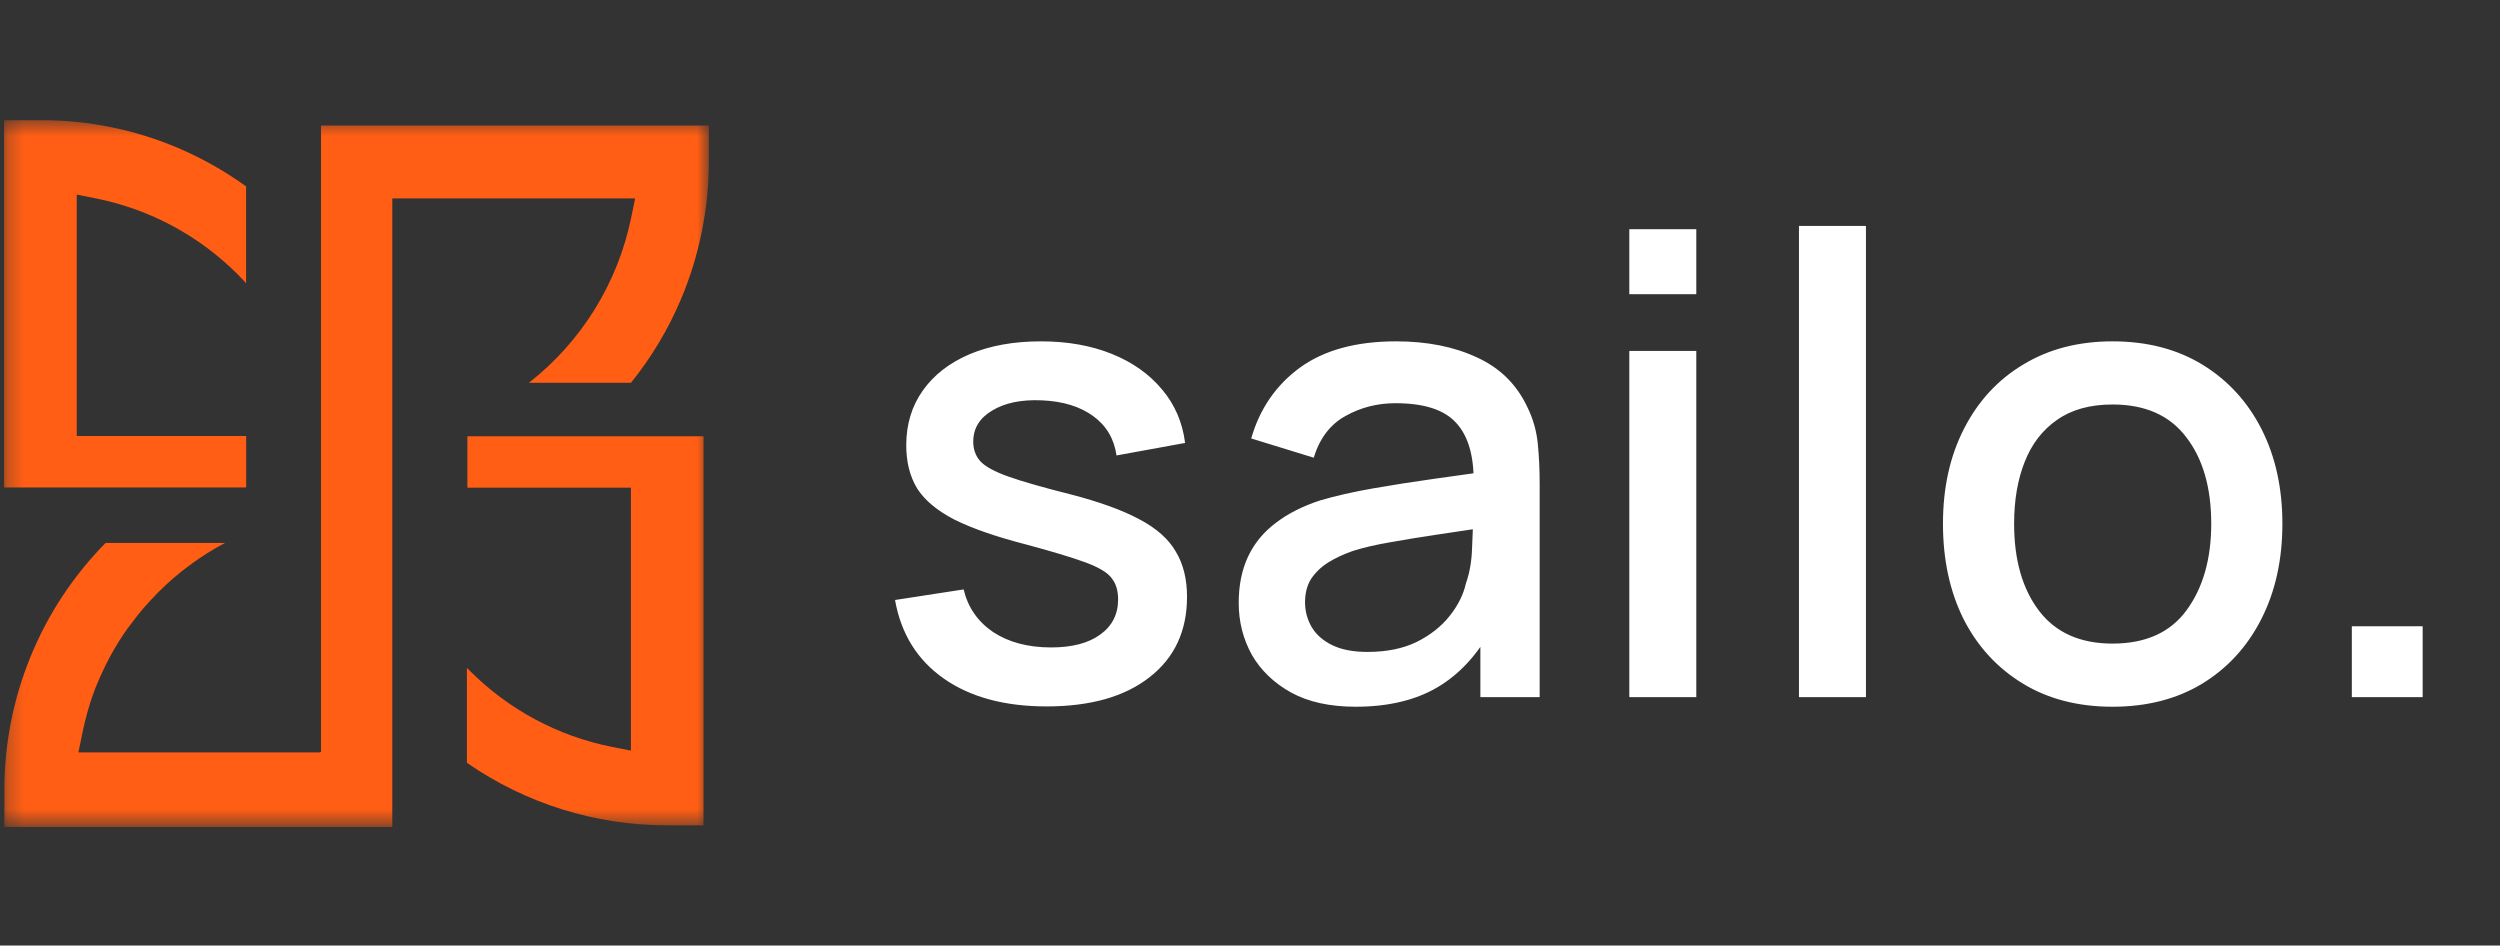 <svg width="156" height="59" viewBox="0 0 156 59" fill="none" xmlns="http://www.w3.org/2000/svg">
<rect x="0" y="0" width="156" height="59" fill="#333333" stroke="none"/>
<g clip-path="url(#clip0_14_407)">
<g clip-path="url(#clip1_14_407)">
<g clip-path="url(#clip2_14_407)">
<path d="M65.31 44.08C62.683 44.08 60.543 43.5 58.89 42.34C57.237 41.18 56.223 39.547 55.85 37.44L60.13 36.78C60.397 37.9 61.01 38.787 61.97 39.44C62.943 40.08 64.15 40.4 65.59 40.4C66.897 40.4 67.917 40.133 68.65 39.6C69.397 39.067 69.77 38.333 69.77 37.4C69.77 36.853 69.637 36.413 69.37 36.08C69.117 35.733 68.577 35.407 67.75 35.1C66.923 34.793 65.663 34.413 63.97 33.96C62.117 33.48 60.643 32.967 59.55 32.42C58.47 31.86 57.697 31.213 57.23 30.48C56.777 29.733 56.55 28.833 56.55 27.78C56.55 26.473 56.897 25.333 57.59 24.36C58.283 23.387 59.257 22.633 60.51 22.1C61.777 21.567 63.257 21.3 64.95 21.3C66.603 21.3 68.077 21.56 69.37 22.08C70.663 22.6 71.71 23.34 72.51 24.3C73.31 25.247 73.79 26.36 73.95 27.64L69.67 28.42C69.523 27.38 69.037 26.56 68.21 25.96C67.383 25.36 66.31 25.033 64.99 24.98C63.723 24.927 62.697 25.14 61.91 25.62C61.123 26.087 60.73 26.733 60.73 27.56C60.73 28.04 60.877 28.447 61.17 28.78C61.477 29.113 62.063 29.433 62.93 29.74C63.797 30.047 65.077 30.413 66.77 30.84C68.583 31.307 70.023 31.827 71.09 32.4C72.157 32.96 72.917 33.633 73.37 34.42C73.837 35.193 74.07 36.133 74.07 37.24C74.07 39.373 73.29 41.047 71.73 42.26C70.183 43.473 68.043 44.08 65.31 44.08ZM84.595 44.1C82.995 44.1 81.655 43.807 80.575 43.22C79.495 42.62 78.675 41.833 78.115 40.86C77.569 39.873 77.295 38.793 77.295 37.62C77.295 36.527 77.489 35.567 77.875 34.74C78.262 33.913 78.835 33.213 79.595 32.64C80.355 32.053 81.289 31.58 82.395 31.22C83.355 30.94 84.442 30.693 85.655 30.48C86.869 30.267 88.142 30.067 89.475 29.88C90.822 29.693 92.155 29.507 93.475 29.32L91.955 30.16C91.982 28.467 91.622 27.213 90.875 26.4C90.142 25.573 88.875 25.16 87.075 25.16C85.942 25.16 84.902 25.427 83.955 25.96C83.009 26.48 82.349 27.347 81.975 28.56L78.075 27.36C78.609 25.507 79.622 24.033 81.115 22.94C82.622 21.847 84.622 21.3 87.115 21.3C89.049 21.3 90.729 21.633 92.155 22.3C93.595 22.953 94.649 23.993 95.315 25.42C95.662 26.127 95.875 26.873 95.955 27.66C96.035 28.447 96.075 29.293 96.075 30.2V43.5H92.375V38.56L93.095 39.2C92.202 40.853 91.062 42.087 89.675 42.9C88.302 43.7 86.609 44.1 84.595 44.1ZM85.335 40.68C86.522 40.68 87.542 40.473 88.395 40.06C89.249 39.633 89.935 39.093 90.455 38.44C90.975 37.787 91.315 37.107 91.475 36.4C91.702 35.76 91.829 35.04 91.855 34.24C91.895 33.44 91.915 32.8 91.915 32.32L93.275 32.82C91.955 33.02 90.755 33.2 89.675 33.36C88.595 33.52 87.615 33.68 86.735 33.84C85.869 33.987 85.095 34.167 84.415 34.38C83.842 34.58 83.329 34.82 82.875 35.1C82.435 35.38 82.082 35.72 81.815 36.12C81.562 36.52 81.435 37.007 81.435 37.58C81.435 38.14 81.575 38.66 81.855 39.14C82.135 39.607 82.562 39.98 83.135 40.26C83.709 40.54 84.442 40.68 85.335 40.68ZM101.669 18.36V14.3H105.849V18.36H101.669ZM101.669 43.5V21.9H105.849V43.5H101.669ZM112.255 43.5V14.1H116.435V43.5H112.255ZM131.821 44.1C129.661 44.1 127.787 43.613 126.201 42.64C124.614 41.667 123.387 40.327 122.521 38.62C121.667 36.9 121.241 34.92 121.241 32.68C121.241 30.427 121.681 28.447 122.561 26.74C123.441 25.02 124.674 23.687 126.261 22.74C127.847 21.78 129.701 21.3 131.821 21.3C133.981 21.3 135.854 21.787 137.441 22.76C139.027 23.733 140.254 25.073 141.121 26.78C141.987 28.487 142.421 30.453 142.421 32.68C142.421 34.933 141.981 36.92 141.101 38.64C140.234 40.347 139.007 41.687 137.421 42.66C135.834 43.62 133.967 44.1 131.821 44.1ZM131.821 40.16C133.887 40.16 135.427 39.467 136.441 38.08C137.467 36.68 137.981 34.88 137.981 32.68C137.981 30.427 137.461 28.627 136.421 27.28C135.394 25.92 133.861 25.24 131.821 25.24C130.421 25.24 129.267 25.56 128.361 26.2C127.454 26.827 126.781 27.7 126.341 28.82C125.901 29.927 125.681 31.213 125.681 32.68C125.681 34.947 126.201 36.76 127.241 38.12C128.281 39.48 129.807 40.16 131.821 40.16ZM146.754 43.5V39.08H151.174V43.5H146.754Z" fill="white"/>
<mask id="mask0_14_407" style="mask-type:luminance" maskUnits="userSpaceOnUse" x="0" y="7" width="45" height="45">
<path d="M44.25 7.5H0.25V51.5H44.25V7.5Z" fill="white"/>
</mask>
<g mask="url(#mask0_14_407)">
<path d="M20.031 45.912V46.917H19.983V46.951H4.892L5.14 45.751C5.183 45.532 5.227 45.322 5.276 45.127C5.324 44.932 5.373 44.737 5.426 44.547L5.455 44.44L5.485 44.337L5.616 43.898C5.65 43.781 5.689 43.66 5.732 43.542C5.776 43.425 5.825 43.279 5.873 43.148C5.922 43.016 6 42.811 6.068 42.66C6.136 42.509 6.184 42.372 6.253 42.226C6.277 42.163 6.306 42.104 6.335 42.046C6.398 41.904 6.457 41.778 6.52 41.656L6.593 41.499C6.656 41.368 6.724 41.236 6.792 41.114C6.86 40.992 6.845 41.007 6.884 40.939C6.972 40.773 7.054 40.627 7.137 40.49C7.22 40.354 7.298 40.217 7.39 40.076L7.419 40.022C7.448 39.983 7.474 39.943 7.497 39.9L7.536 39.847C7.623 39.705 7.72 39.554 7.822 39.413C7.924 39.271 8.051 39.081 8.182 38.925C8.313 38.769 8.362 38.681 8.483 38.525L8.508 38.496L8.624 38.35C8.722 38.228 8.824 38.101 8.935 37.974L8.999 37.901C9.11 37.774 9.217 37.648 9.334 37.526L9.441 37.413C9.558 37.282 9.684 37.15 9.849 36.984C11.083 35.744 12.495 34.697 14.039 33.879H6.588C2.535 37.991 0.264 43.542 0.27 49.325V51.602H24.479V31.772V12.381H24.537H25.538H39.633L39.385 13.585C38.544 17.672 36.28 21.324 32.999 23.888H39.37C40.648 22.305 41.699 20.551 42.491 18.675C43.635 15.963 44.227 13.049 44.231 10.104V7.832H20.031V45.912Z" fill="#FF5E14"/>
<path d="M4.789 27.223V12.142L5.985 12.381C9.354 13.054 12.446 14.717 14.87 17.159C15.035 17.325 15.2 17.5 15.356 17.676V11.63C14.028 10.673 12.598 9.867 11.093 9.226C8.39 8.08 5.484 7.493 2.549 7.5H0.25V30.417H15.361V27.208H4.789V27.223Z" fill="#FF5E14"/>
<path d="M39.37 30.431V46.839L38.18 46.605C34.81 45.933 31.716 44.272 29.29 41.831L29.135 41.675V47.599C32.801 50.14 37.151 51.501 41.606 51.5H43.9V27.223H29.164V30.431H39.37Z" fill="#FF5E14"/>
</g>
</g>
</g>
</g>
<defs>
<clipPath id="clip0_14_407">
<rect width="155" height="58" fill="white" transform="translate(0.25 0.5)"/>
</clipPath>
<clipPath id="clip1_14_407">
<rect width="155" height="58" fill="white" transform="translate(0.25 0.5)"/>
</clipPath>
<clipPath id="clip2_14_407">
<rect width="155" height="58" fill="white" transform="translate(0.25 0.5)"/>
</clipPath>
</defs>
</svg>
